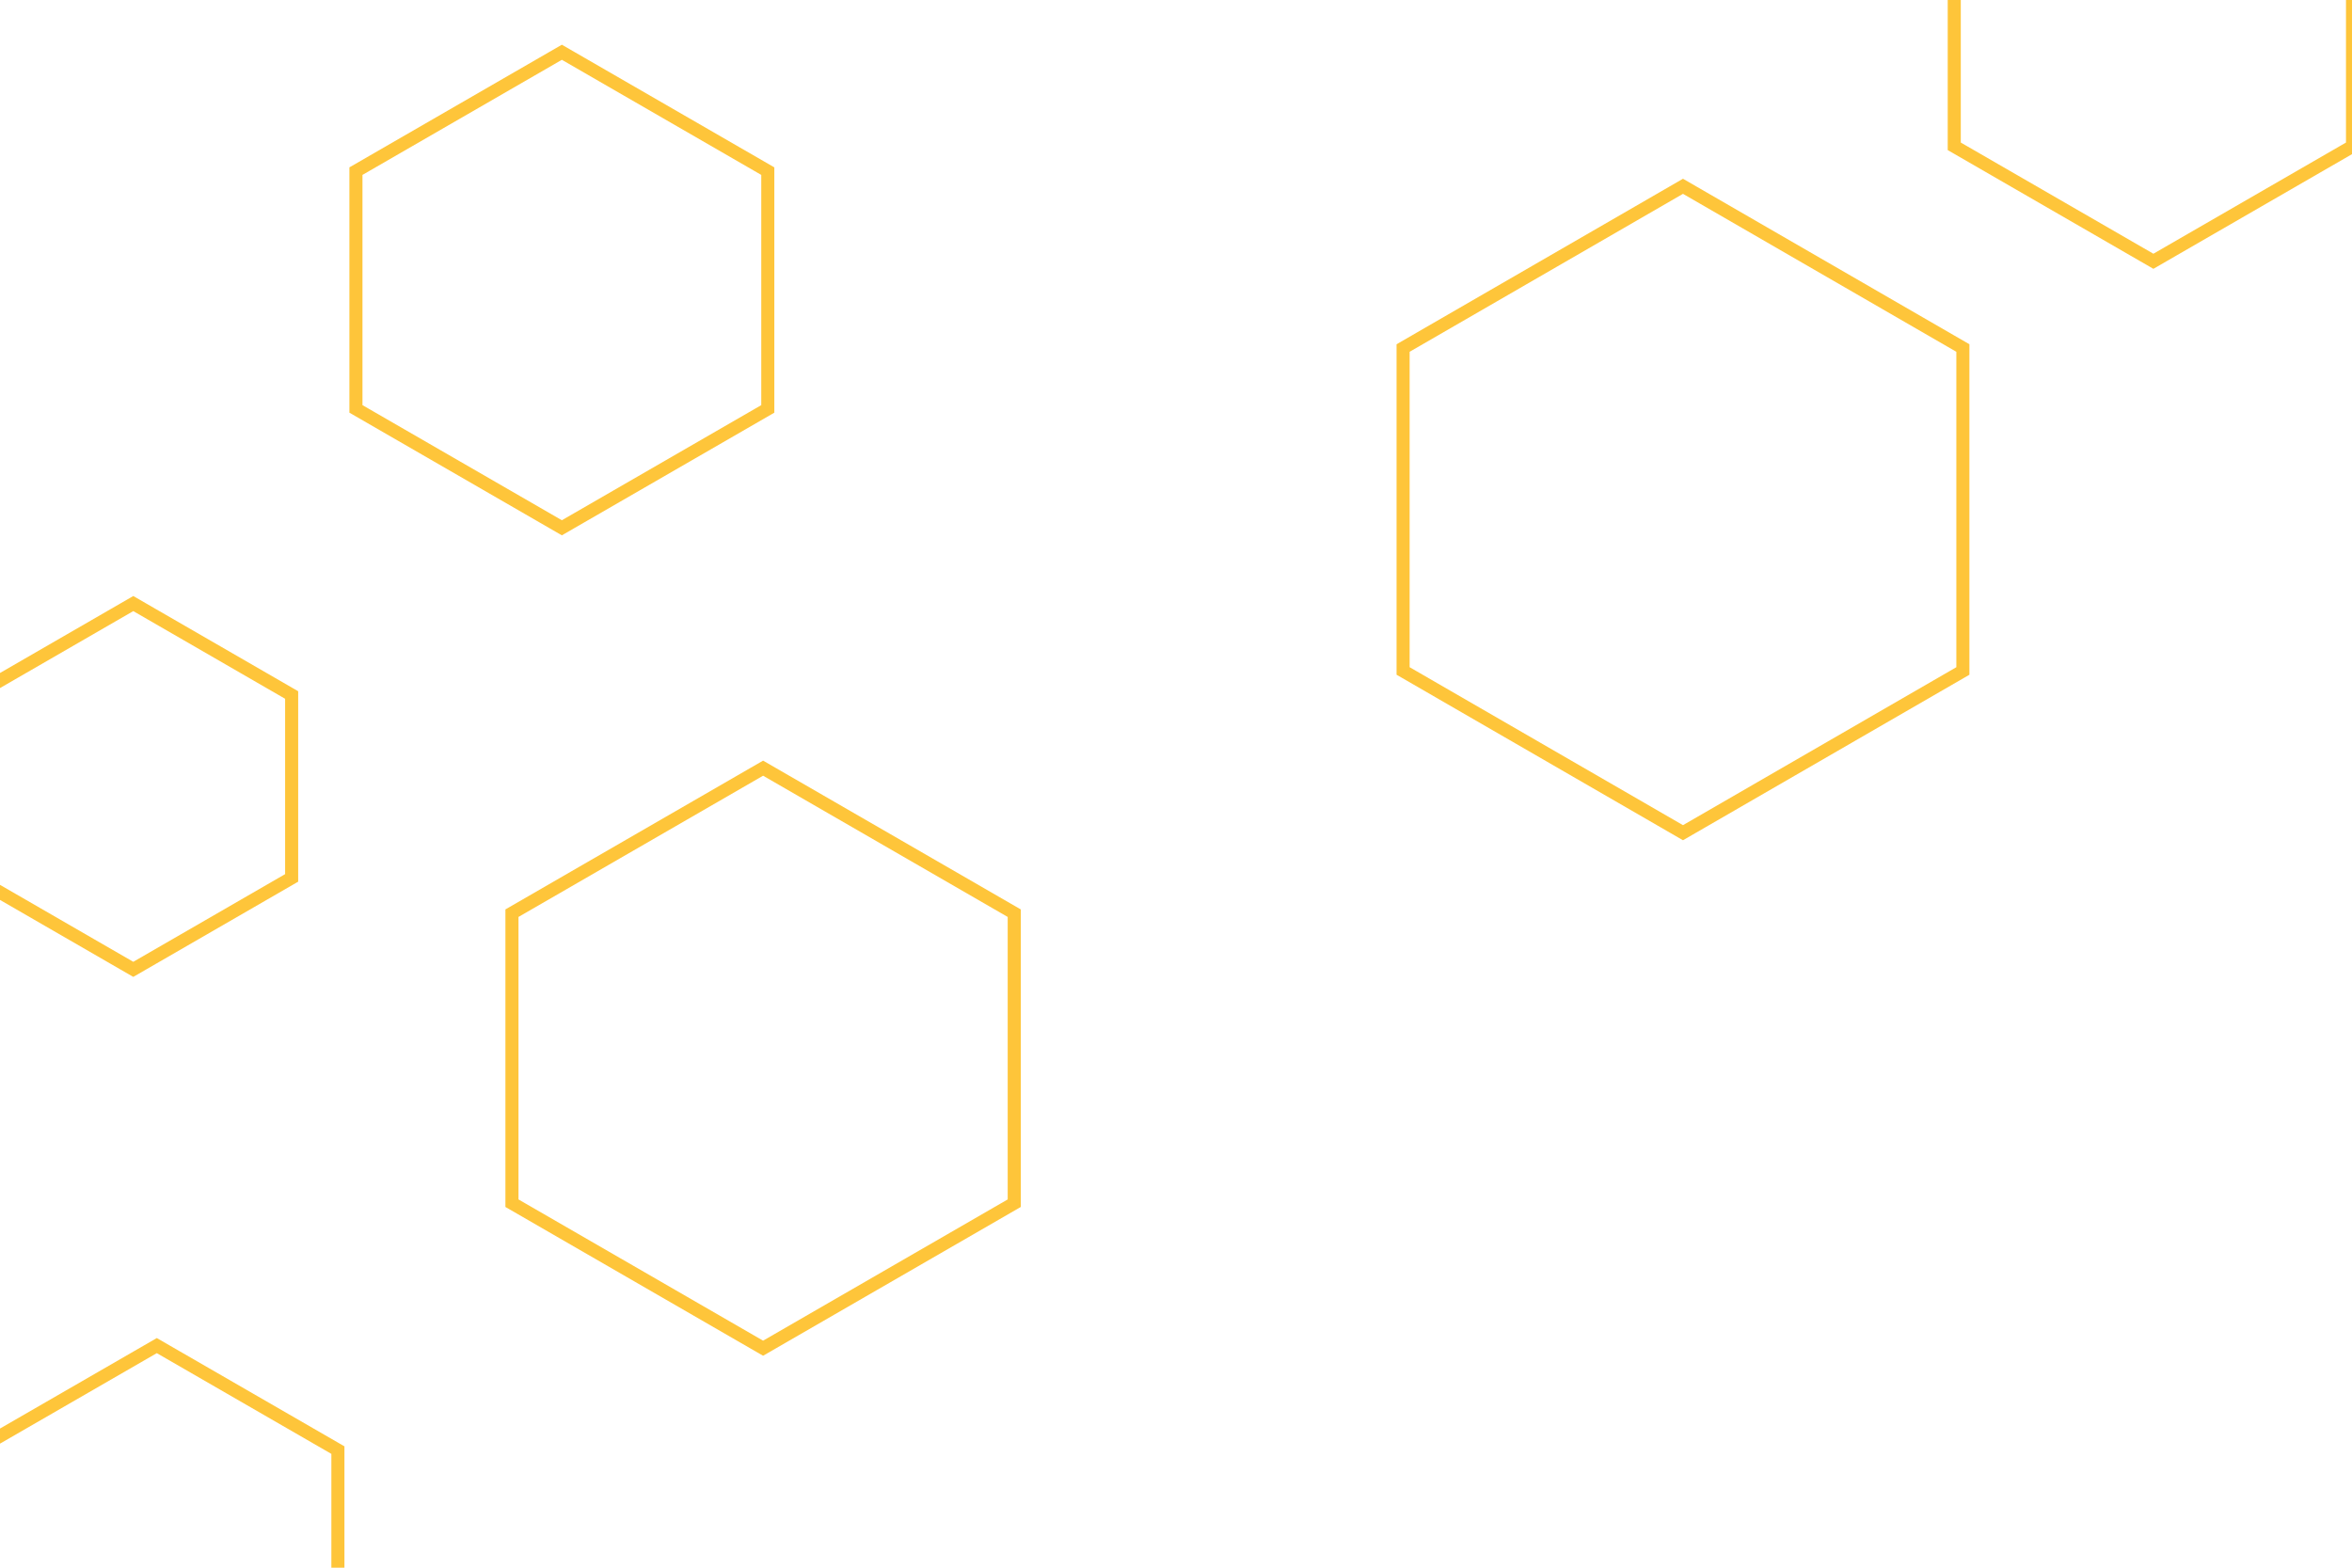<svg id="visual" viewBox="0 0 900 600" width="900" height="600" xmlns="http://www.w3.org/2000/svg" xmlns:xlink="http://www.w3.org/1999/xlink" version="1.1"><g><g transform="translate(644 195)"><path d="M0 -123.7L107.1 -61.8L107.1 61.8L0 123.7L-107.1 61.8L-107.1 -61.8Z" stroke="#FEC53A" fill="none" stroke-width="5"></path></g><g transform="translate(215 111)"><path d="M0 -91L78.8 -45.5L78.8 45.5L0 91L-78.8 45.5L-78.8 -45.5Z" stroke="#FEC53A" fill="none" stroke-width="5"></path></g><g transform="translate(292 405)"><path d="M0 -111L96.1 -55.5L96.1 55.5L0 111L-96.1 55.5L-96.1 -55.5Z" stroke="#FEC53A" fill="none" stroke-width="5"></path></g><g transform="translate(60 595)"><path d="M0 -80L69.3 -40L69.3 40L0 80L-69.3 40L-69.3 -40Z" stroke="#FEC53A" fill="none" stroke-width="5"></path></g><g transform="translate(51 301)"><path d="M0 -70L60.6 -35L60.6 35L0 70L-60.6 35L-60.6 -35Z" stroke="#FEC53A" fill="none" stroke-width="5"></path></g><g transform="translate(824 12)"><path d="M0 -88L76.2 -44L76.2 44L0 88L-76.2 44L-76.2 -44Z" stroke="#FEC53A" fill="none" stroke-width="5"></path></g></g></svg>